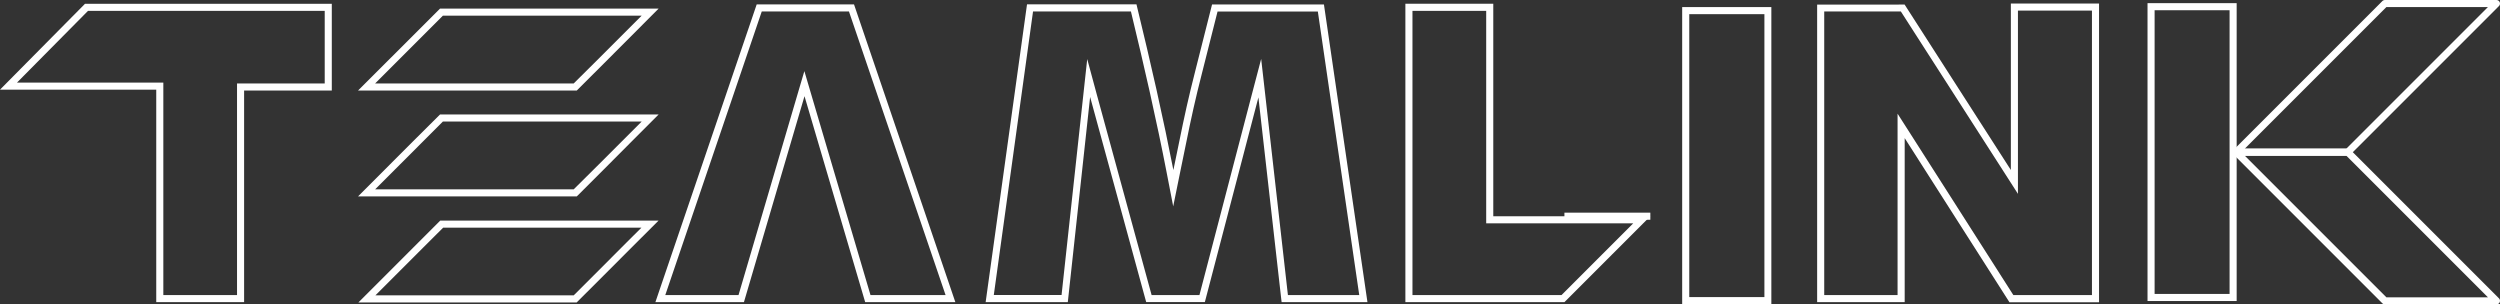 <svg xmlns="http://www.w3.org/2000/svg" viewBox="0 0 705.93 85.95"><rect x="0" y="0" width="705.93" height="85.95" fill="#333333" stroke="none"/><defs><style>.cls-1{fill:#fff;}.cls-2,.cls-3{fill:none;stroke:#fff;stroke-width:2px;}.cls-2{stroke-linejoin:round;}.cls-3{stroke-miterlimit:10;}</style></defs><g id="Layer_2" data-name="Layer 2"><g id="Layer_1-2" data-name="Layer 1"><path class="cls-1" d="M181.12,64.29l-4.3,4.28-7.69,7.71L162,83.4H106l4.29-4.29L118,71.4l7.13-7.11h56m4.83-2H124.31L116.6,70l-7.7,7.71-7.71,7.7h61.64l7.71-7.7,7.7-7.71,7.71-7.7Z"/><polygon class="cls-2" points="704.93 84.95 673.43 84.95 631.43 42.95 662.93 42.95 704.93 84.95"/><polygon class="cls-2" points="704.93 1 662.93 43 631.43 43 673.43 1 704.93 1"/><path class="cls-1" d="M181.21,4.4,176.9,8.71l-7.72,7.72L162,23.56H105.93l12-12,7.13-7.14h56.12m4.83-2H124.26l-7.72,7.72L101.1,25.56h61.77l7.72-7.71,7.72-7.73L186,2.4Z"/><path class="cls-1" d="M181.21,34.3l-4.31,4.31-7.72,7.72L162,53.46H105.93l12-12,7.13-7.14h56.12m4.83-2H124.26L116.54,40,101.1,55.46h61.77l7.72-7.71L178.31,40,186,32.3Z"/><path class="cls-1" d="M419.66,3.06v60h41.52l-8.71,8.71L440.94,83.31h-42.1V3.06h20.82m2-2H396.84V85.31h44.92l12.12-12.13L466,61.06H421.66v-60Z"/><path class="cls-1" d="M239.72,3.24,267,83.31H245.8L229.05,26.59l-1.92-6.51-1.92,6.51L208.54,83.31H187.86L215.1,3.24h24.62m1.43-2H213.67l-28.6,84.07h25l17.1-58.15L244.3,85.31h25.46L241.15,1.24Z"/><path class="cls-1" d="M372.12,3.24l11.69,80.07H363.67l-6.34-56-1.21-10.67L353.4,27,338.69,83.31H325.18L309.75,26.85,307,16.68l-1.14,10.48-6.09,56v.14H280.62L291.7,3.24h27.64c1.94,8,3.71,15.57,5.27,22.52,1.9,8.51,3.46,15.92,4.76,22.65l1.91,9.86,2-9.84,2.67-13c.73-3.44,1.44-6.59,2.17-9.62.42-1.73.85-3.47,1.29-5.17l4.39-17.38h28.31m1.72-2H342.25l-4.77,18.89q-.66,2.58-1.29,5.19c-.76,3.18-1.49,6.4-2.18,9.68l-2.68,13q-2-10.31-4.77-22.71-2.51-11.17-5.65-24.08H290L278.32,85.31h23.2l.21-1.93,6.09-56,15.83,57.91v0h16.57v0L355.34,27.5l6.36,56.16.19,1.65h24.24L373.84,1.24Z"/><path class="cls-1" d="M590.71,3V83.31h-22.2l-29-45.44-3.69-5.77V83.31H515.11V3.24h21.64L566.13,49l3.68,5.74V3h20.9m2-2h-24.9V48l-30-46.71H513.11V85.31H537.6v0h.23V39l29.59,46.36h25.13v0h.16V1Z"/><path class="cls-1" d="M629.57,2.89V83H608.4V2.89h21.17m2-2H606.4V85h25.17V.89Z"/><path class="cls-1" d="M91.69,3.07V23.56H66.93V83.32H46.12v-60H4.8L24.85,3.07H91.69m2-2H24L0,25.32H44.12v60H68.93V25.56H93.69V1.07Z"/><path class="cls-1" d="M498.22,4V83.89H477V4h21.18m2-2H475V85.89h25.18V2Z"/><line class="cls-3" x1="466.01" y1="61.05" x2="441.75" y2="61.05"/></g></g></svg>